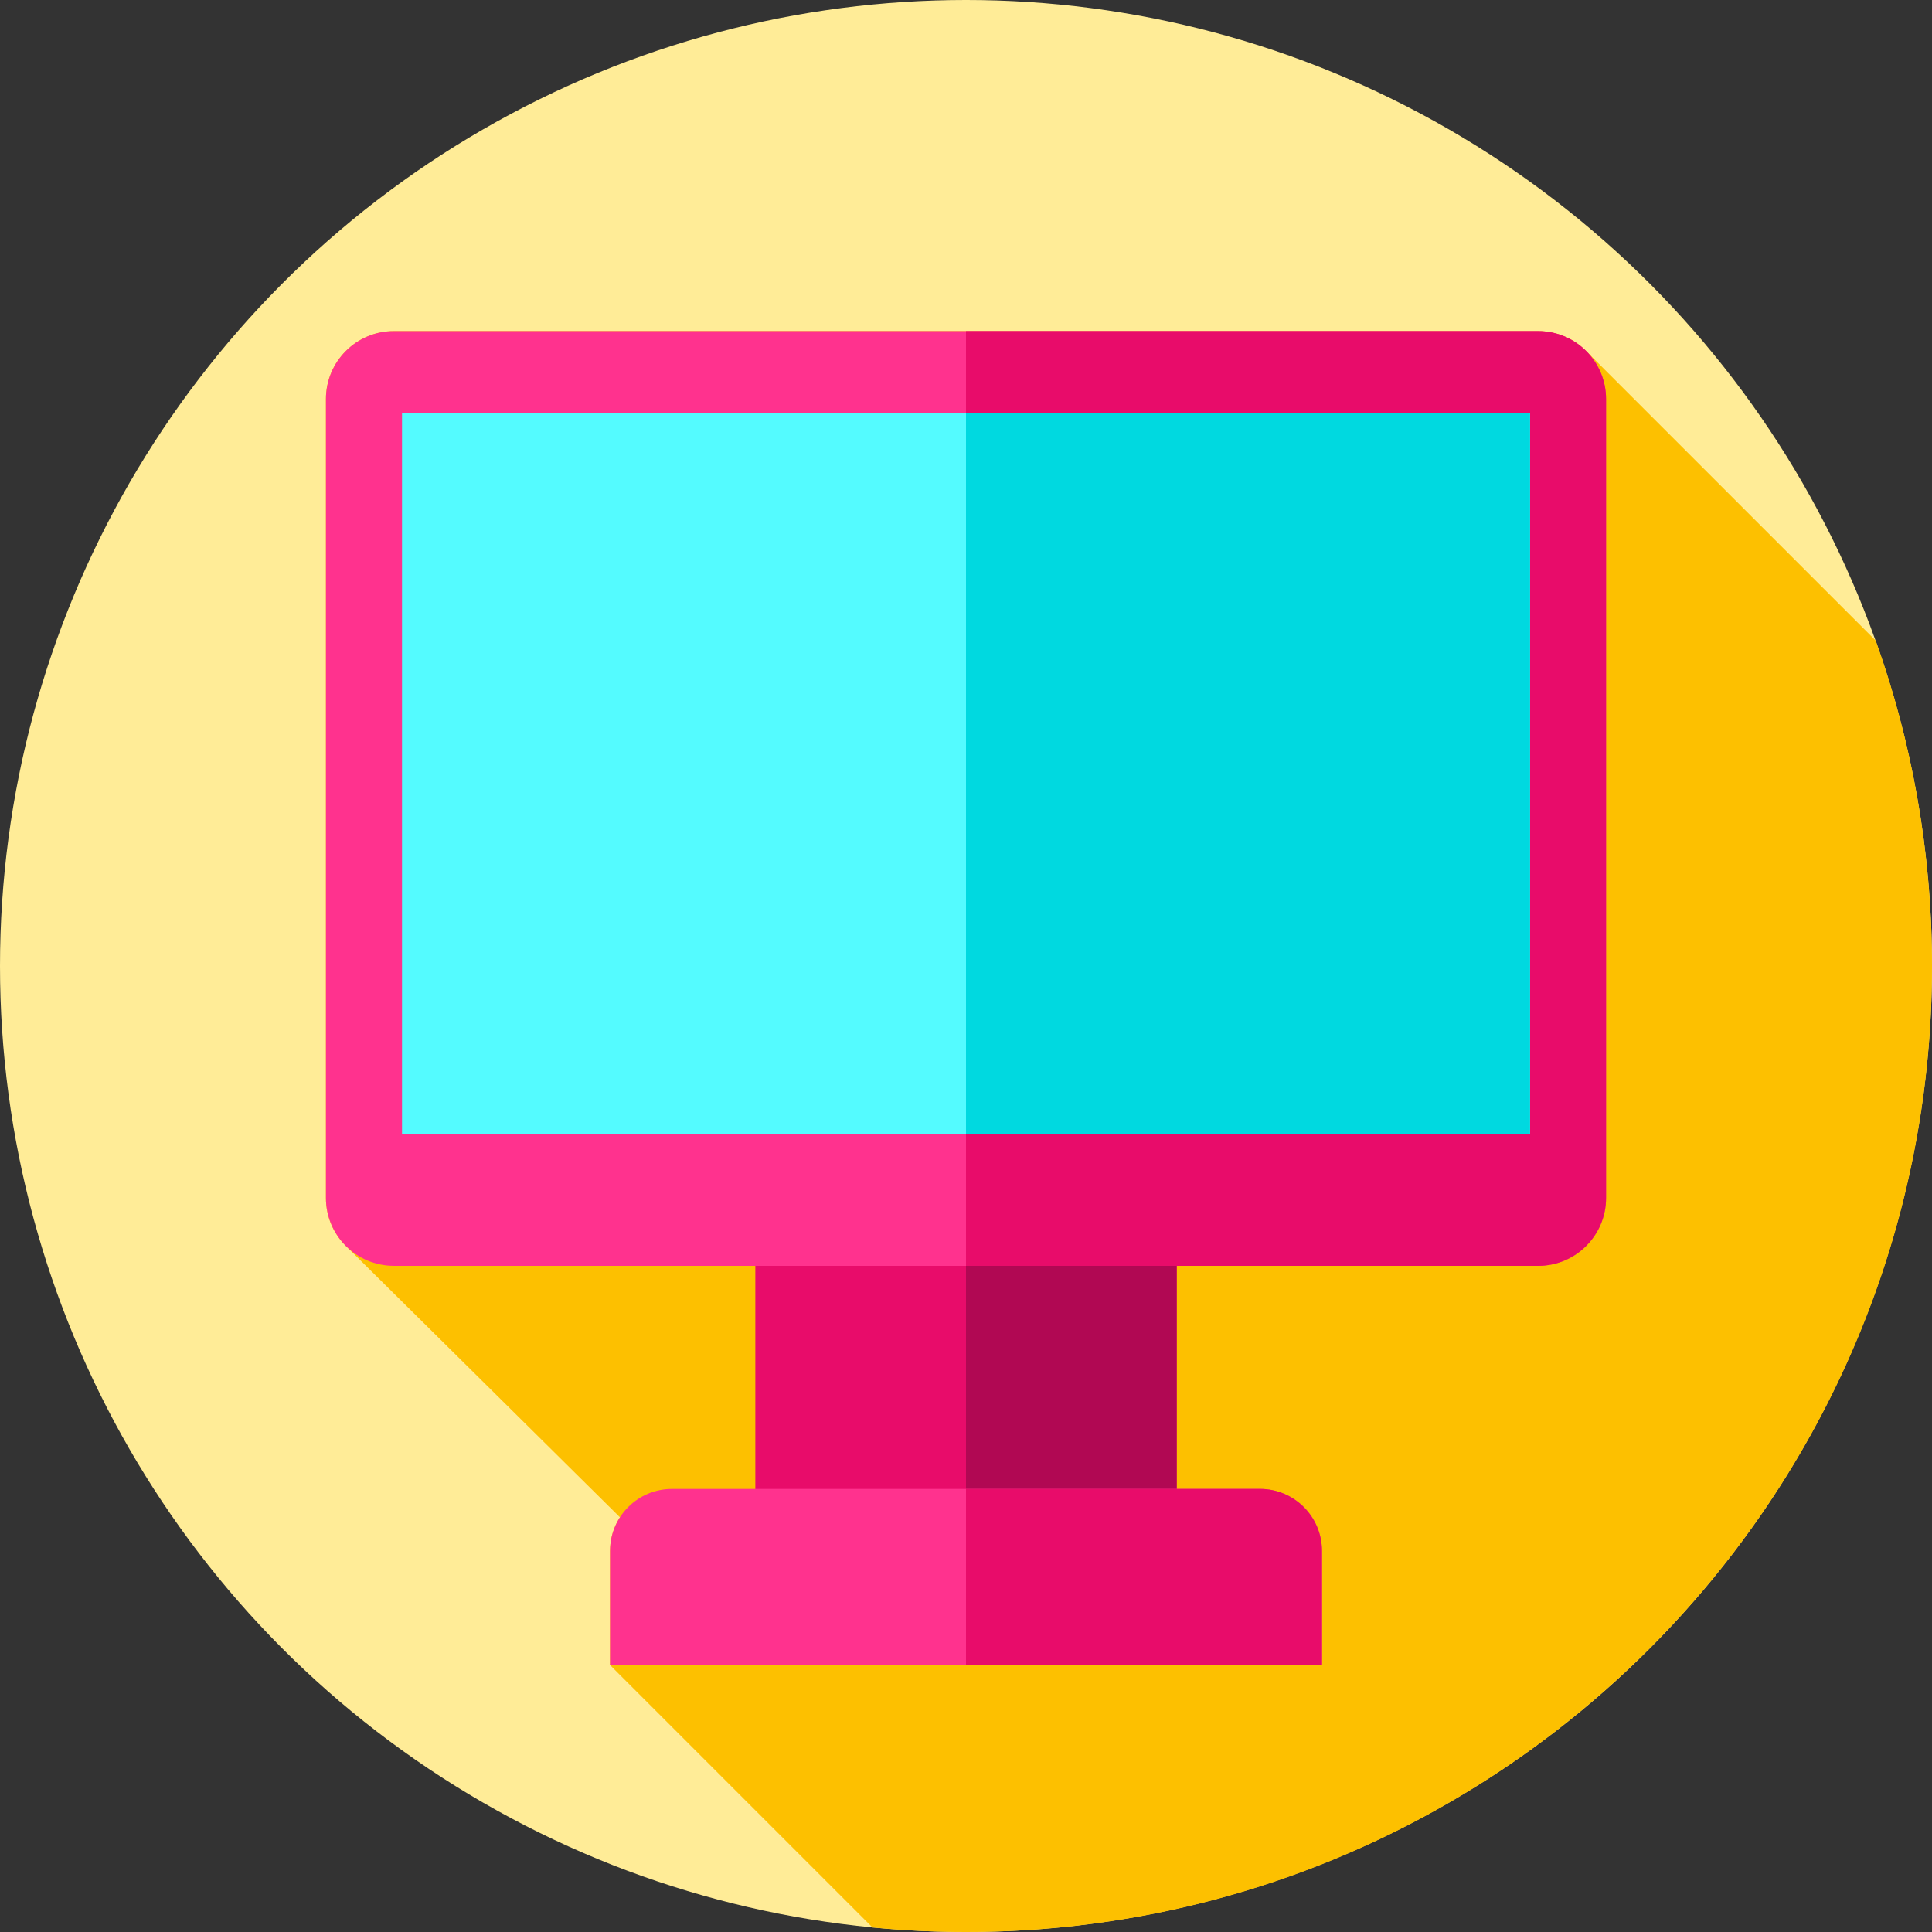 <?xml version="1.0" encoding="iso-8859-1"?>
<!-- Generator: Adobe Illustrator 19.0.0, SVG Export Plug-In . SVG Version: 6.00 Build 0)  -->
<svg version="1.1" id="Capa_1" xmlns="http://www.w3.org/2000/svg" xmlns:xlink="http://www.w3.org/1999/xlink" x="0px" y="0px"
	 viewBox="0 0 512 512" style="enable-background:new 0 0 512 512;" xml:space="preserve">
<rect x="0" y="0" width="512" height="512" fill="#333333" stroke="none"/>
<circle style="fill:#FFEC97;" cx="256" cy="256" r="256"/>
<path style="fill:#FDC000;" d="M512,256c0-30.251-5.262-59.27-14.896-86.21l-76.576-76.579c-3.268-3.367-7.839-5.461-12.903-5.461
	h-303.25c-9.94,0-17.999,8.058-17.999,17.999v211.71c0,5.064,2.094,9.635,5.462,12.903l72.46,71.744
	c-1.658,2.565-2.631,5.614-2.631,8.895v30.25l69.552,69.552C239.375,511.586,247.639,512,256,512C397.385,512,512,397.385,512,256z"
	/>
<rect x="200.17" y="332.42" style="fill:#E80C6A;" width="111.67" height="65.33"/>
<rect x="256" y="332.42" style="fill:#B10853;" width="55.83" height="65.33"/>
<path style="fill:#FF328E;" d="M407.625,335.457h-303.25c-9.94,0-17.999-8.058-17.999-17.999v-211.71
	c0-9.94,8.058-17.999,17.999-17.999h303.25c9.94,0,17.999,8.058,17.999,17.999v211.71
	C425.624,327.399,417.565,335.457,407.625,335.457z"/>
<path style="fill:#E80C6A;" d="M425.62,105.75v211.71c0,9.94-8.05,18-18,18H256V87.75h151.62
	C417.57,87.75,425.62,95.81,425.62,105.75z"/>
<rect x="106.54" y="109.42" style="fill:#54FBFF;" width="298.92" height="191.04"/>
<rect x="256" y="109.42" style="fill:#00D9E0;" width="149.46" height="191.04"/>
<path style="fill:#FF328E;" d="M350.333,441.25H161.667V411c0-9.067,7.35-16.417,16.417-16.417h155.833
	c9.067,0,16.417,7.35,16.417,16.417L350.333,441.25L350.333,441.25z"/>
<path style="fill:#E80C6A;" d="M350.33,411v30.25H256v-46.67h77.92C342.98,394.58,350.33,401.93,350.33,411z"/>
<g>
</g>
<g>
</g>
<g>
</g>
<g>
</g>
<g>
</g>
<g>
</g>
<g>
</g>
<g>
</g>
<g>
</g>
<g>
</g>
<g>
</g>
<g>
</g>
<g>
</g>
<g>
</g>
<g>
</g>
</svg>
